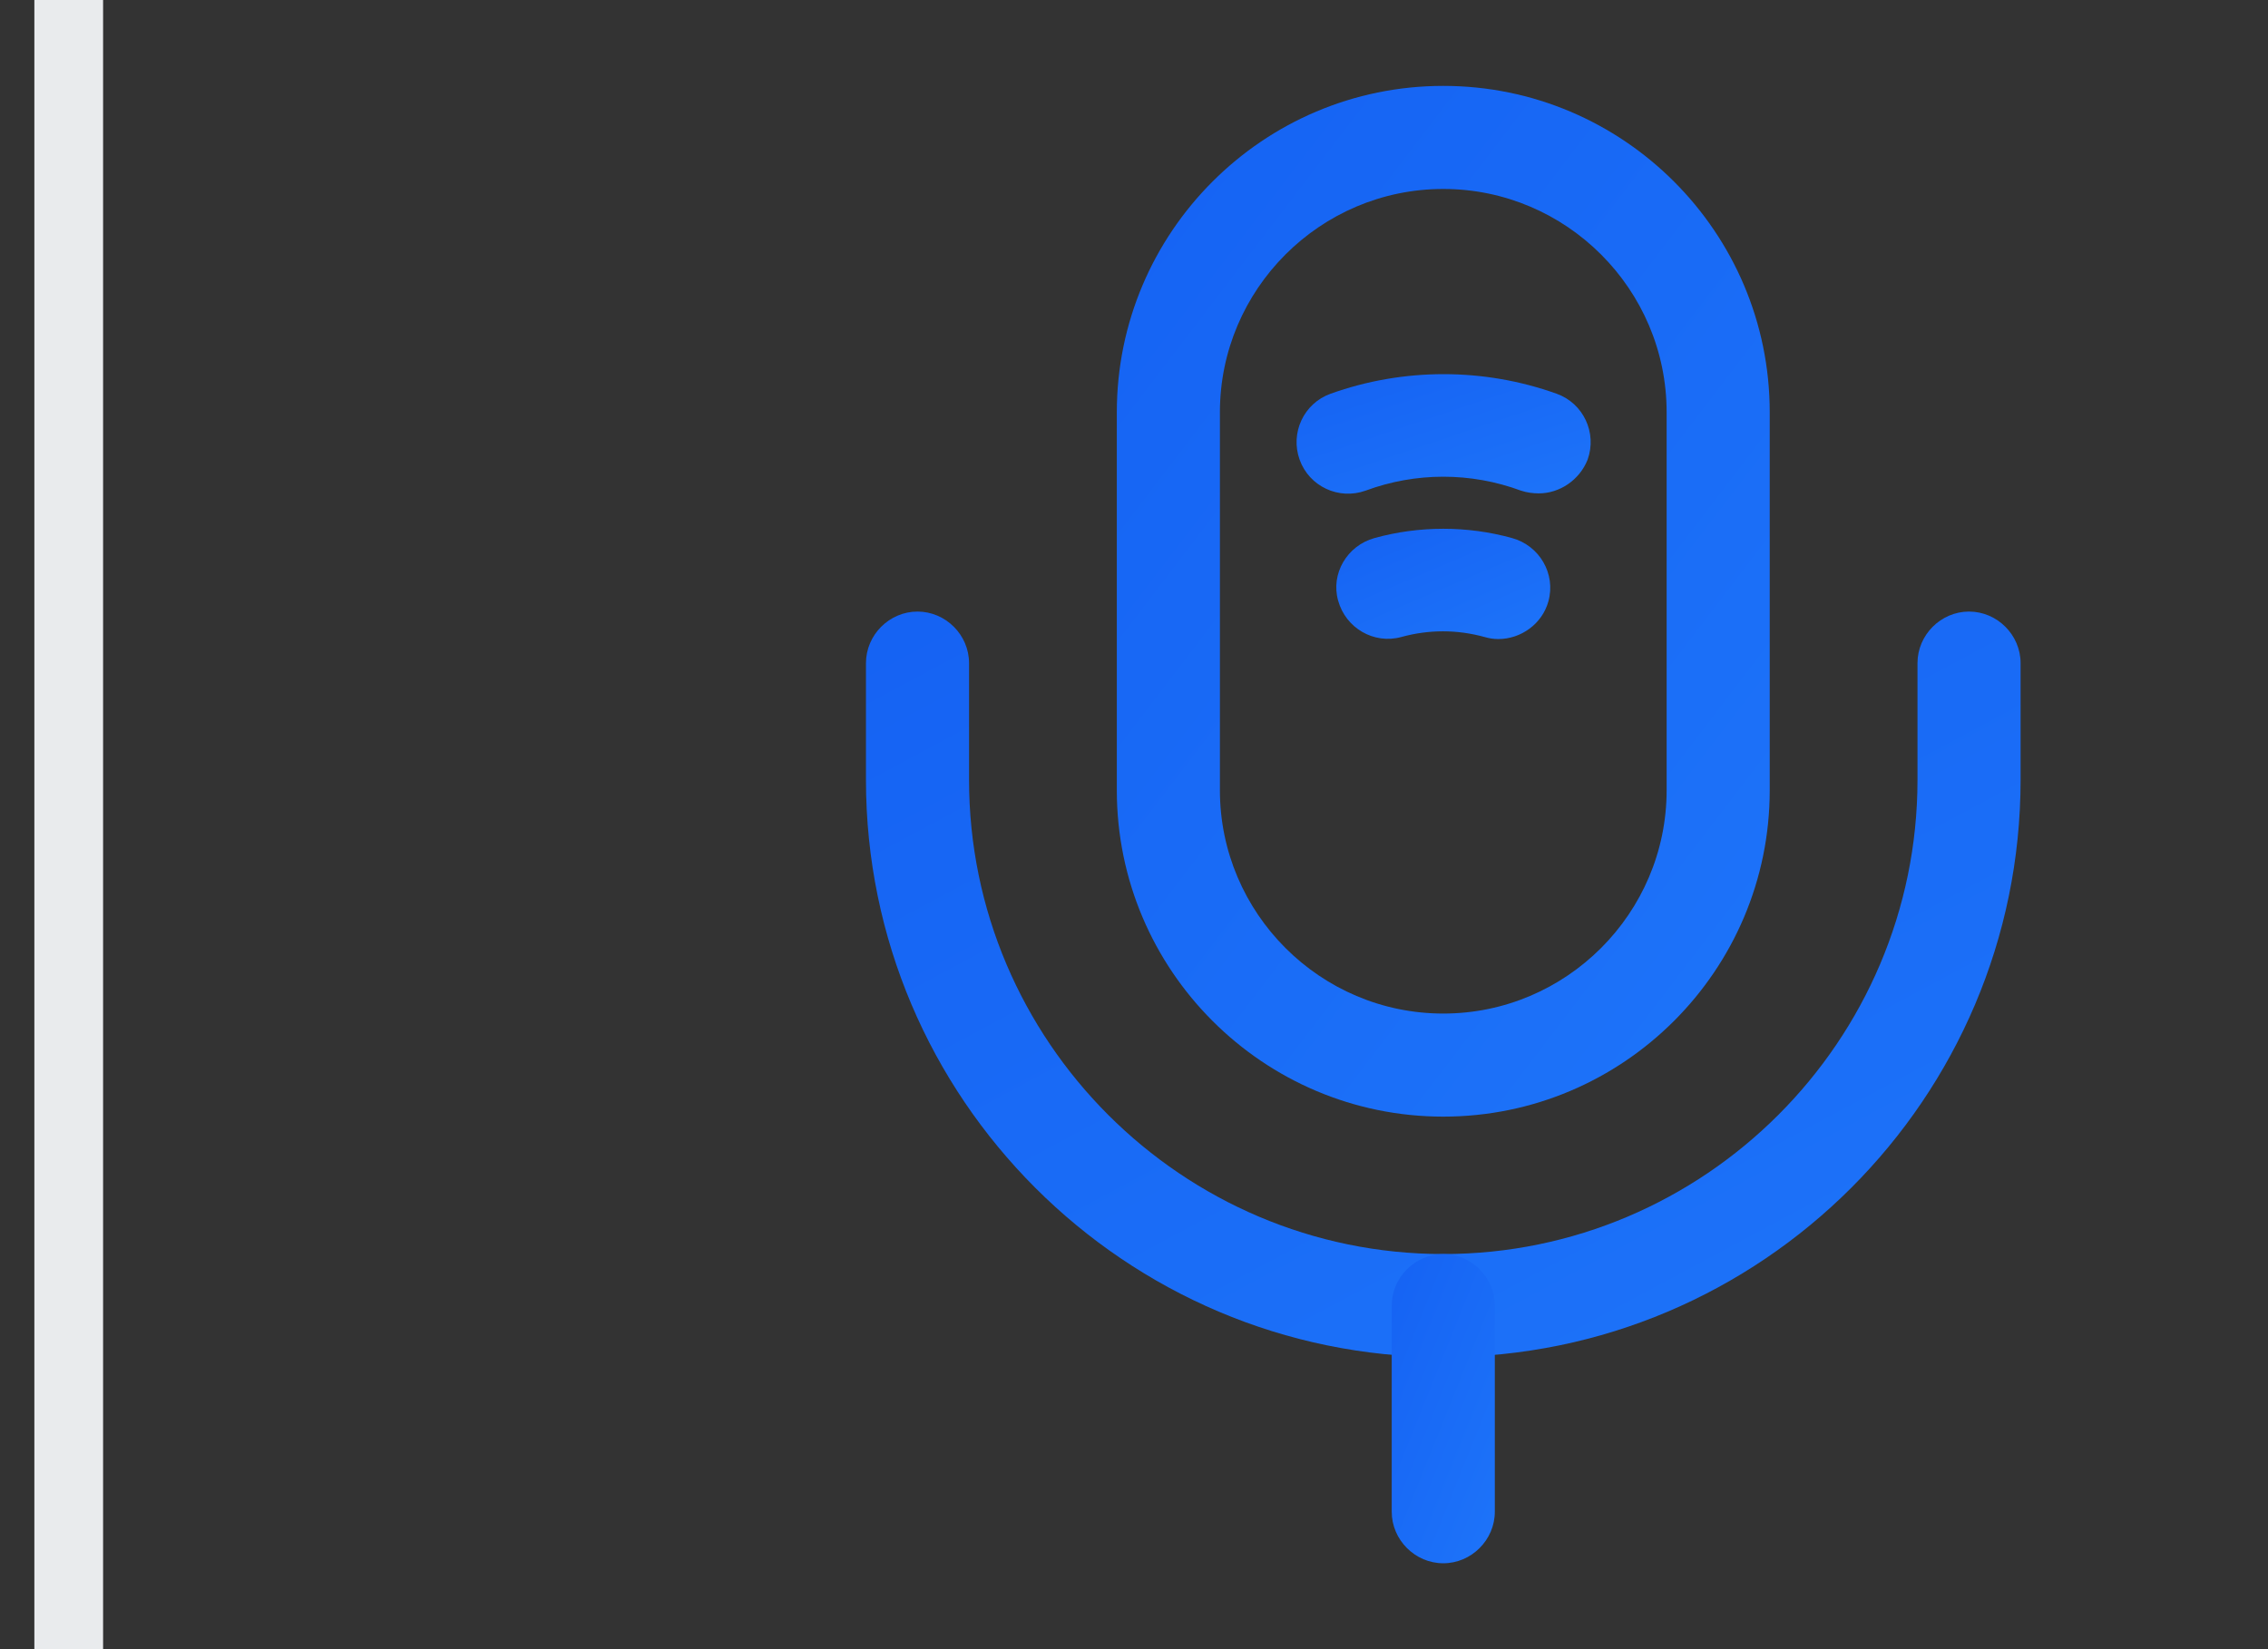 <svg width="33" height="24" viewBox="0 0 33 24" fill="none" xmlns="http://www.w3.org/2000/svg">
<rect x="0" y="0" width="33" height="24" fill="#333333" stroke="none"/>
<path d="M1 0V24" stroke="#E9EBED"/>
<path d="M21 16.25C18.38 16.25 16.25 14.12 16.25 11.5V6C16.25 3.38 18.38 1.25 21 1.25C23.62 1.25 25.75 3.38 25.75 6V11.5C25.75 14.12 23.62 16.25 21 16.25ZM21 2.75C19.21 2.75 17.75 4.21 17.75 6V11.5C17.75 13.29 19.21 14.75 21 14.75C22.79 14.75 24.25 13.29 24.25 11.5V6C24.25 4.21 22.79 2.75 21 2.75Z" fill="url(#paint0_linear_186_1941)"/>
<path d="M21 19.75C16.37 19.75 12.6 15.98 12.6 11.35V9.65C12.6 9.24 12.94 8.9 13.35 8.9C13.76 8.9 14.1 9.24 14.1 9.65V11.35C14.1 15.15 17.2 18.25 21 18.25C24.8 18.25 27.9 15.15 27.9 11.35V9.65C27.9 9.24 28.24 8.9 28.65 8.9C29.06 8.9 29.4 9.24 29.4 9.65V11.35C29.4 15.98 25.63 19.75 21 19.75Z" fill="url(#paint1_linear_186_1941)"/>
<path d="M22.39 7.18C22.31 7.18 22.22 7.17 22.13 7.14C21.4 6.87 20.6 6.87 19.87 7.14C19.48 7.28 19.05 7.08 18.91 6.69C18.77 6.3 18.97 5.87 19.36 5.73C20.42 5.35 21.59 5.35 22.65 5.73C23.04 5.87 23.24 6.3 23.1 6.69C22.98 6.99 22.69 7.18 22.39 7.18Z" fill="url(#paint2_linear_186_1941)"/>
<path d="M21.8 9.3C21.73 9.3 21.67 9.29 21.6 9.27C21.2 9.16 20.79 9.16 20.39 9.27C19.99 9.38 19.58 9.14 19.47 8.74C19.36 8.35 19.6 7.94 20 7.83C20.65 7.65 21.35 7.65 22 7.83C22.4 7.94 22.64 8.35 22.53 8.75C22.44 9.08 22.13 9.3 21.8 9.3Z" fill="url(#paint3_linear_186_1941)"/>
<path d="M21 22.75C20.59 22.75 20.25 22.41 20.25 22V19C20.25 18.59 20.59 18.25 21 18.25C21.41 18.25 21.75 18.59 21.75 19V22C21.75 22.41 21.41 22.75 21 22.75Z" fill="url(#paint4_linear_186_1941)"/>
<defs>
<linearGradient id="paint0_linear_186_1941" x1="15.585" y1="-1.45" x2="31.34" y2="10.579" gradientUnits="userSpaceOnUse">
<stop stop-color="#1460F2"/>
<stop offset="1" stop-color="#1E75FA"/>
</linearGradient>
<linearGradient id="paint1_linear_186_1941" x1="11.424" y1="6.947" x2="21.258" y2="25.305" gradientUnits="userSpaceOnUse">
<stop stop-color="#1460F2"/>
<stop offset="1" stop-color="#1E75FA"/>
</linearGradient>
<linearGradient id="paint2_linear_186_1941" x1="18.566" y1="5.132" x2="19.713" y2="8.533" gradientUnits="userSpaceOnUse">
<stop stop-color="#1460F2"/>
<stop offset="1" stop-color="#1E75FA"/>
</linearGradient>
<linearGradient id="paint3_linear_186_1941" x1="19.225" y1="7.406" x2="20.489" y2="10.361" gradientUnits="userSpaceOnUse">
<stop stop-color="#1460F2"/>
<stop offset="1" stop-color="#1E75FA"/>
</linearGradient>
<linearGradient id="paint4_linear_186_1941" x1="20.145" y1="17.44" x2="23.535" y2="18.802" gradientUnits="userSpaceOnUse">
<stop stop-color="#1460F2"/>
<stop offset="1" stop-color="#1E75FA"/>
</linearGradient>
</defs>
</svg>
